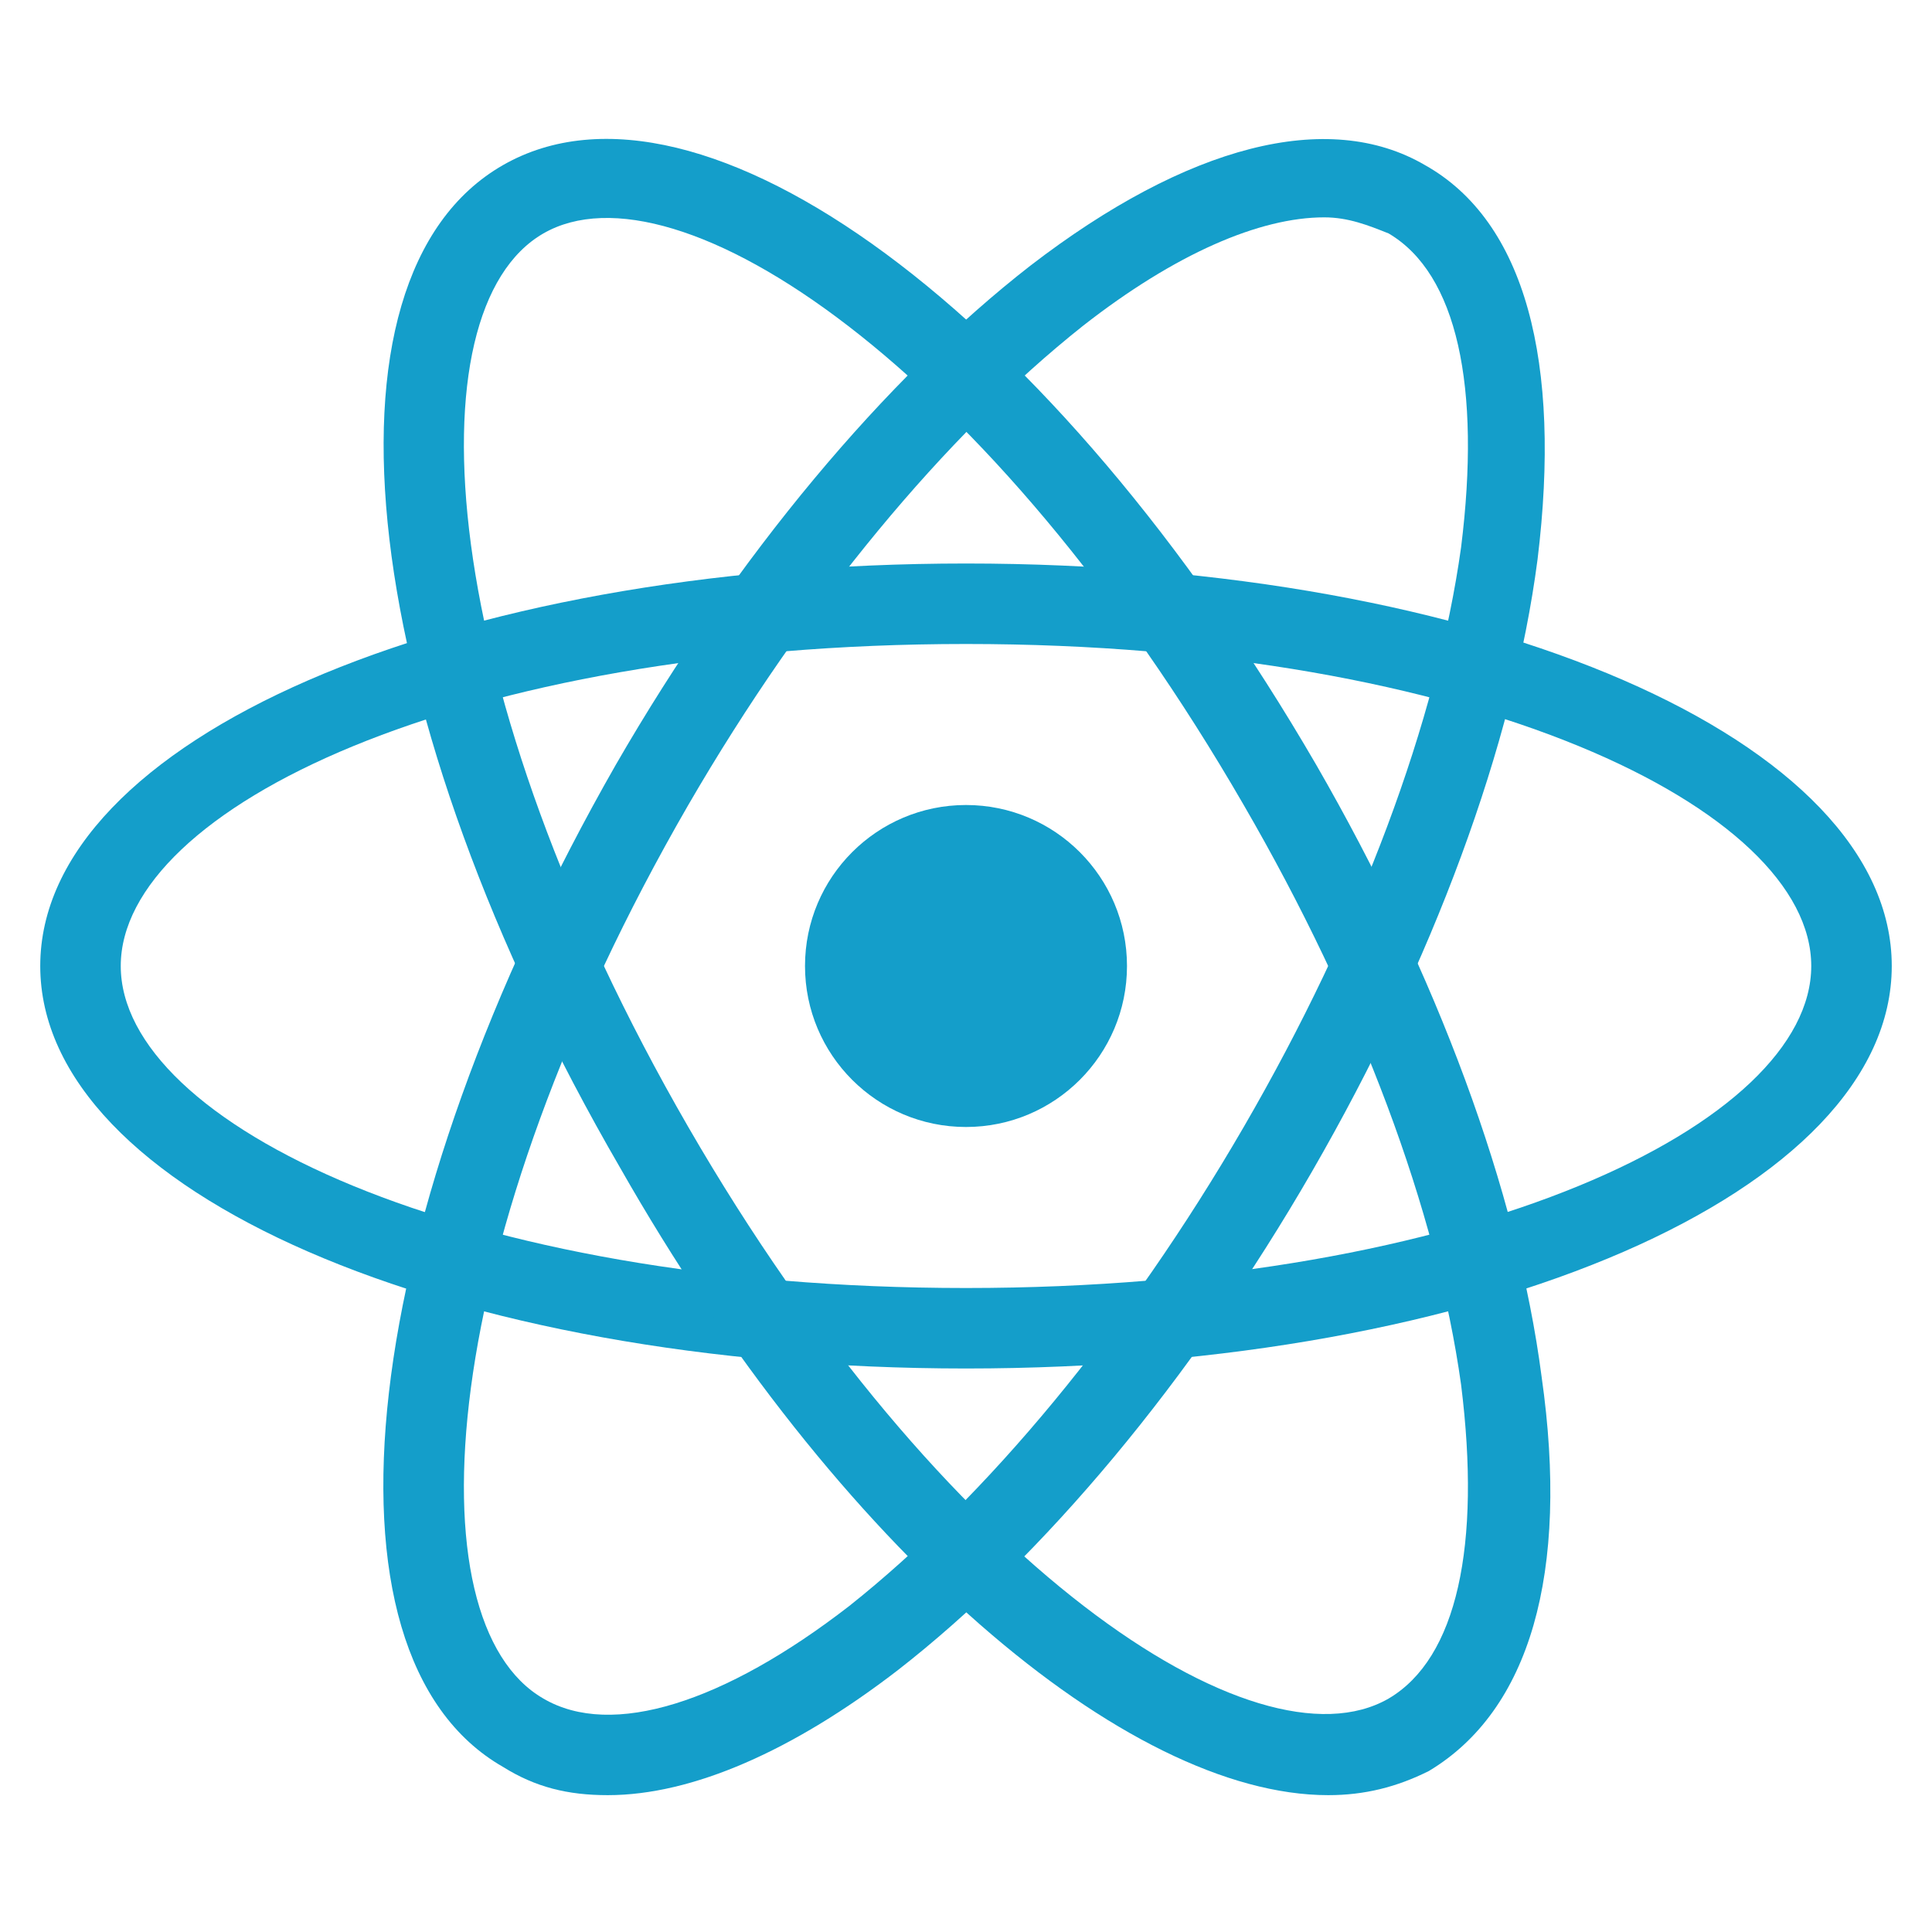 <svg width="100" height="100" viewBox="0 0 100 100" fill="none" xmlns="http://www.w3.org/2000/svg">
<path d="M50 70.833C23.125 70.833 2.083 61.667 2.083 50C2.083 38.333 23.125 29.167 50 29.167C76.875 29.167 97.917 38.333 97.917 50C97.917 61.667 76.875 70.833 50 70.833ZM50 33.333C23.75 33.333 6.25 41.875 6.25 50C6.25 58.125 23.75 66.667 50 66.667C76.25 66.667 93.75 58.125 93.75 50C93.75 41.875 76.25 33.333 50 33.333Z" fill="#149ECA"/>
<path d="M31.458 92.917C29.375 92.917 27.708 92.5 26.042 91.458C15.833 85.625 18.542 62.917 31.875 39.583C38.125 28.75 45.833 19.583 53.333 13.75C61.458 7.5 68.75 5.625 73.75 8.542C78.958 11.458 80.833 18.75 79.583 28.958C78.333 38.542 74.167 49.792 67.917 60.625C61.667 71.458 53.958 80.625 46.458 86.458C41.042 90.625 35.833 92.917 31.458 92.917ZM68.542 11.25C65.208 11.25 60.833 13.125 56.042 16.875C48.958 22.5 41.667 31.25 35.625 41.667C22.5 64.375 21.25 83.958 28.125 87.917C31.667 90 37.5 88.125 43.958 83.125C51.042 77.5 58.333 68.75 64.375 58.333C70.417 47.917 74.375 37.292 75.625 28.333C76.667 20 75.417 14.167 71.875 12.083C70.833 11.667 69.792 11.25 68.542 11.25Z" fill="#149ECA"/>
<path d="M68.75 92.917C58.333 92.917 43.333 80.208 32.083 60.417C18.542 37.083 15.833 14.375 26.042 8.542C36.25 2.708 54.583 16.25 68.125 39.583C74.375 50.417 78.542 61.667 79.792 71.25C81.25 81.458 79.167 88.542 73.958 91.667C72.292 92.5 70.625 92.917 68.75 92.917ZM28.125 12.083C21.25 16.042 22.5 35.625 35.625 58.333C48.75 81.042 65 91.875 71.875 87.917C75.417 85.833 76.667 80 75.625 71.667C74.375 62.708 70.417 52.083 64.375 41.667C51.25 18.958 35 8.125 28.125 12.083Z" fill="#149ECA"/>
<path d="M50 58.333C54.602 58.333 58.333 54.602 58.333 50C58.333 45.398 54.602 41.667 50 41.667C45.398 41.667 41.667 45.398 41.667 50C41.667 54.602 45.398 58.333 50 58.333Z" fill="#149ECA"/>
</svg>
